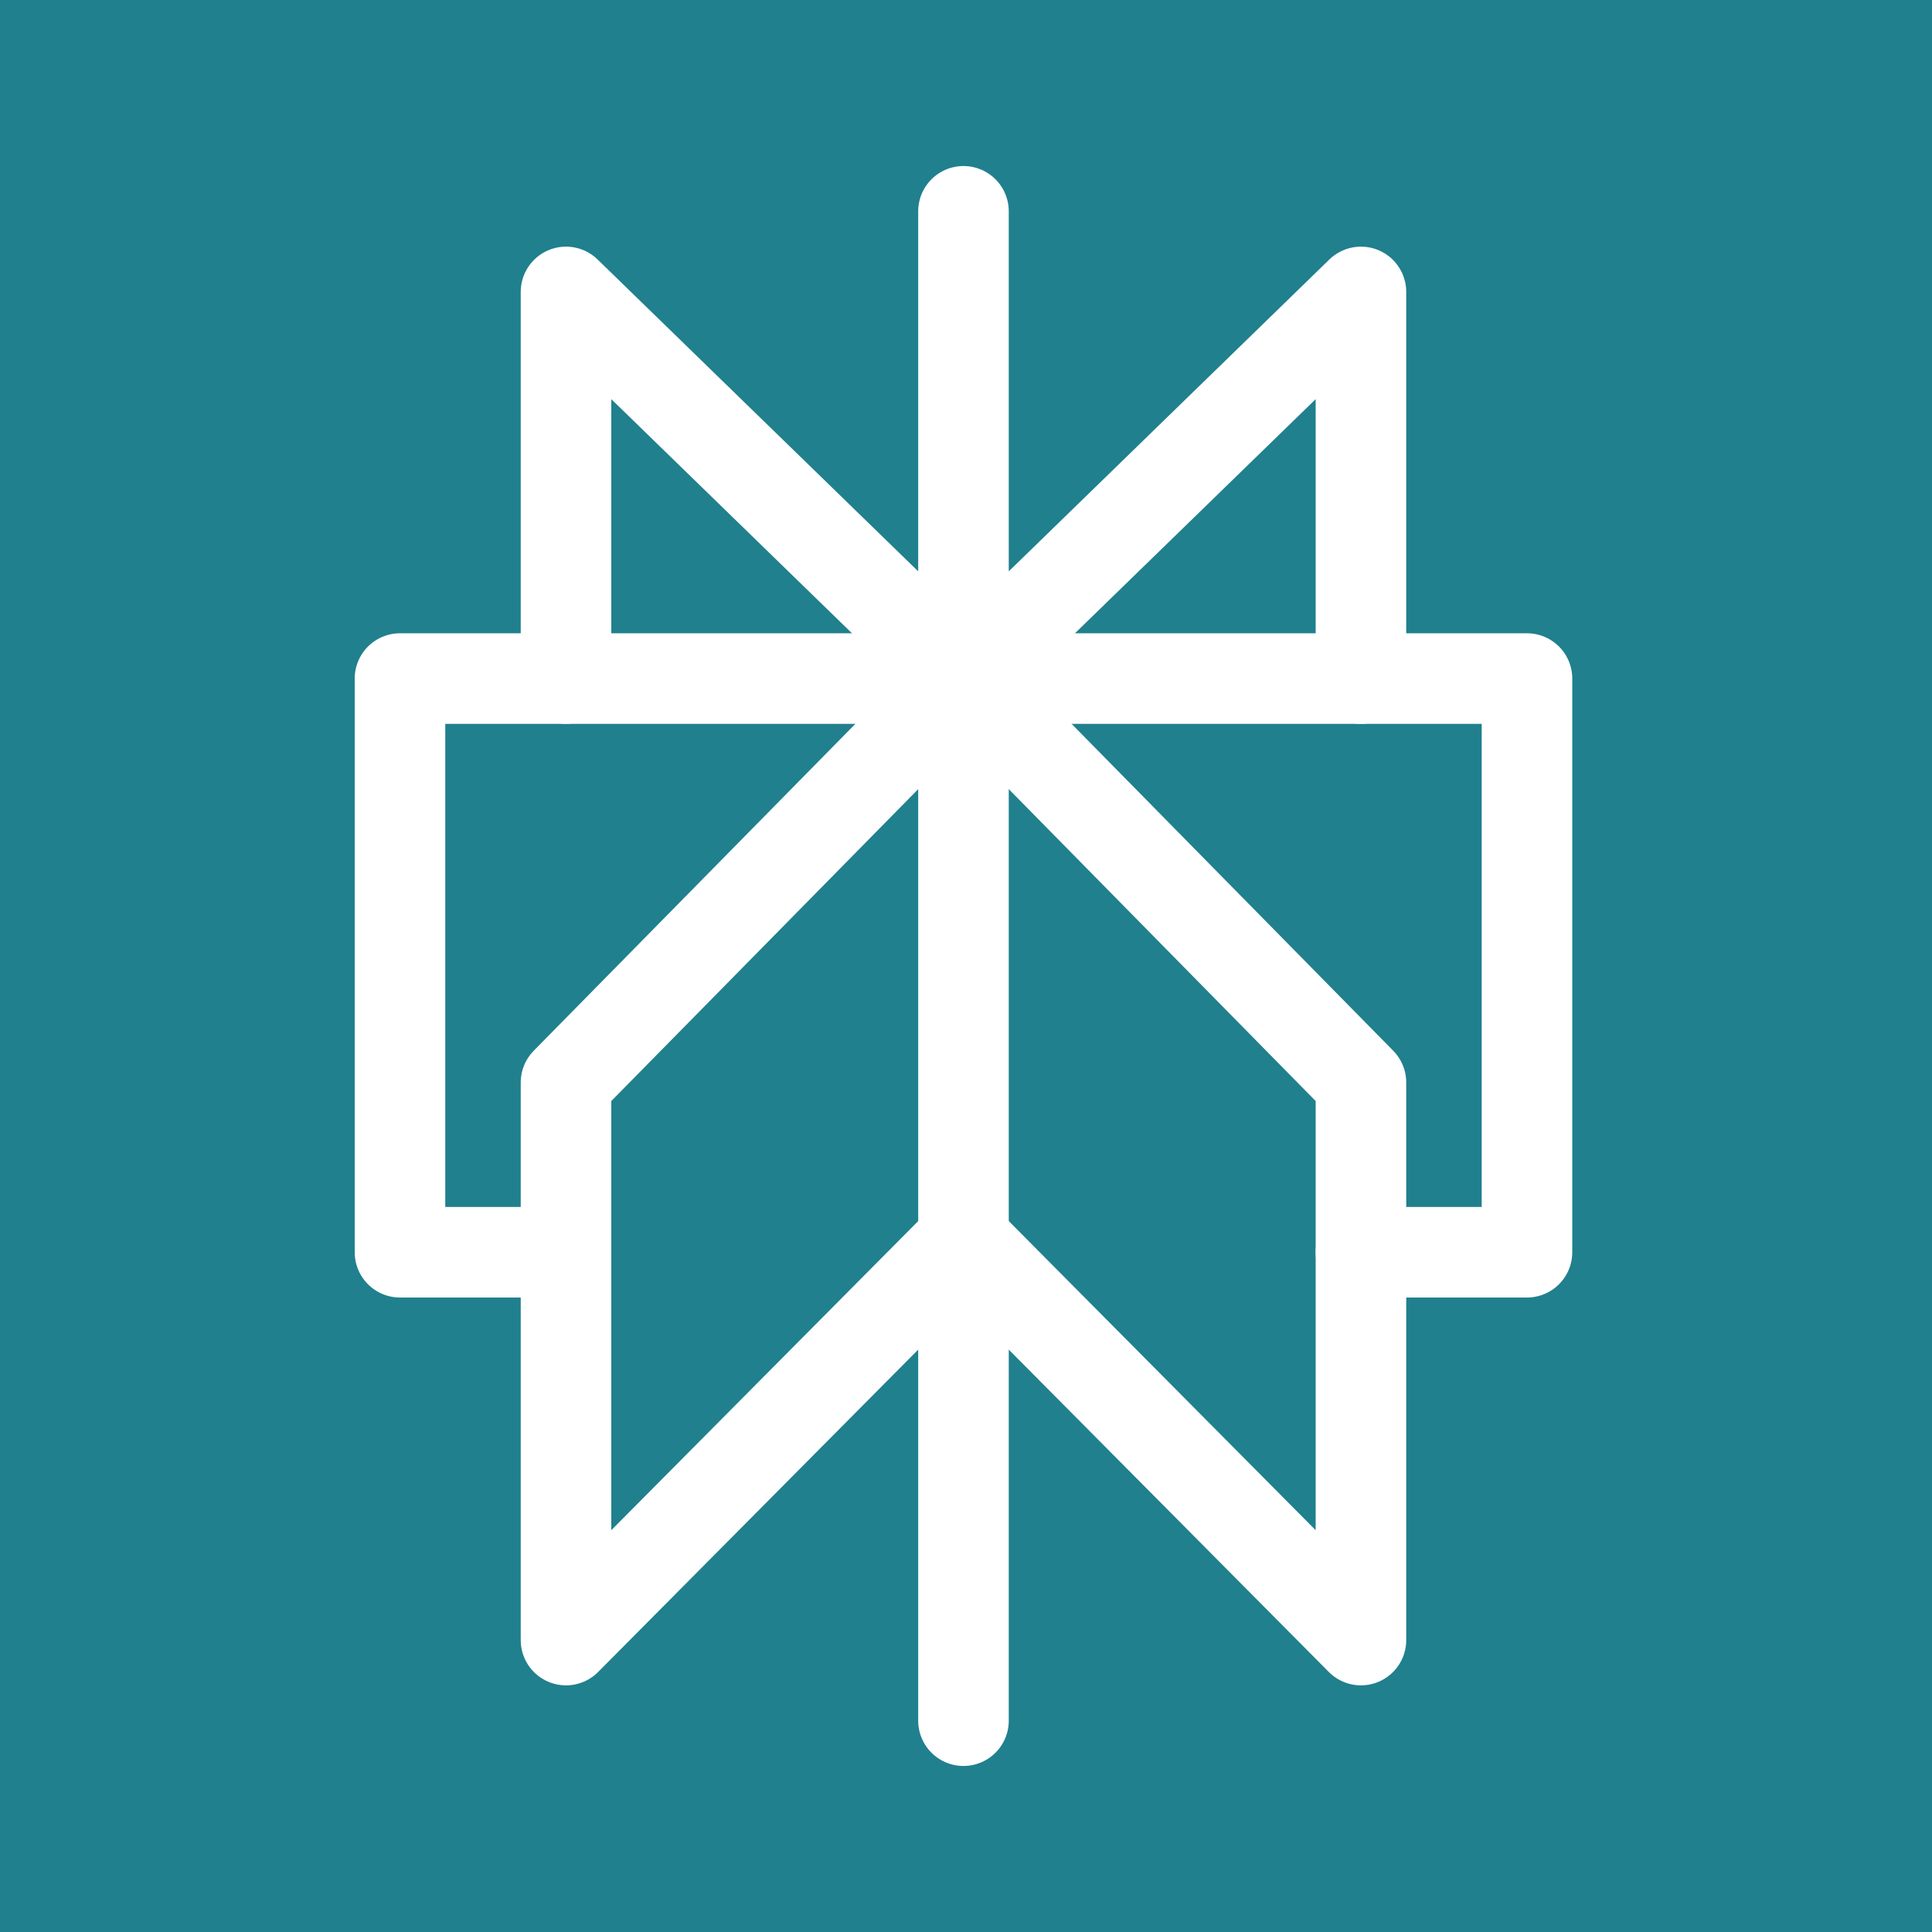 <svg width="256" height="256" viewBox="0 0 256 256" fill="none" xmlns="http://www.w3.org/2000/svg">
<rect width="256" height="256" fill="#20808D"/>
<path d="M127.666 28V228M74.999 89.913V38.682L127.666 89.913M127.666 89.913L74.999 143.436V217.318L127.666 164.272M127.666 89.913L180.333 38.682V89.913" stroke="white" stroke-width="12" stroke-linecap="round" stroke-linejoin="round"/>
<path d="M75 165.928H53V89.913H202.333V165.928H180.333" stroke="white" stroke-width="12" stroke-linecap="round" stroke-linejoin="round"/>
<path d="M127.667 89.913L180.333 143.436V217.318L127.667 164.272" stroke="white" stroke-width="12" stroke-linecap="round" stroke-linejoin="round"/>
</svg>

